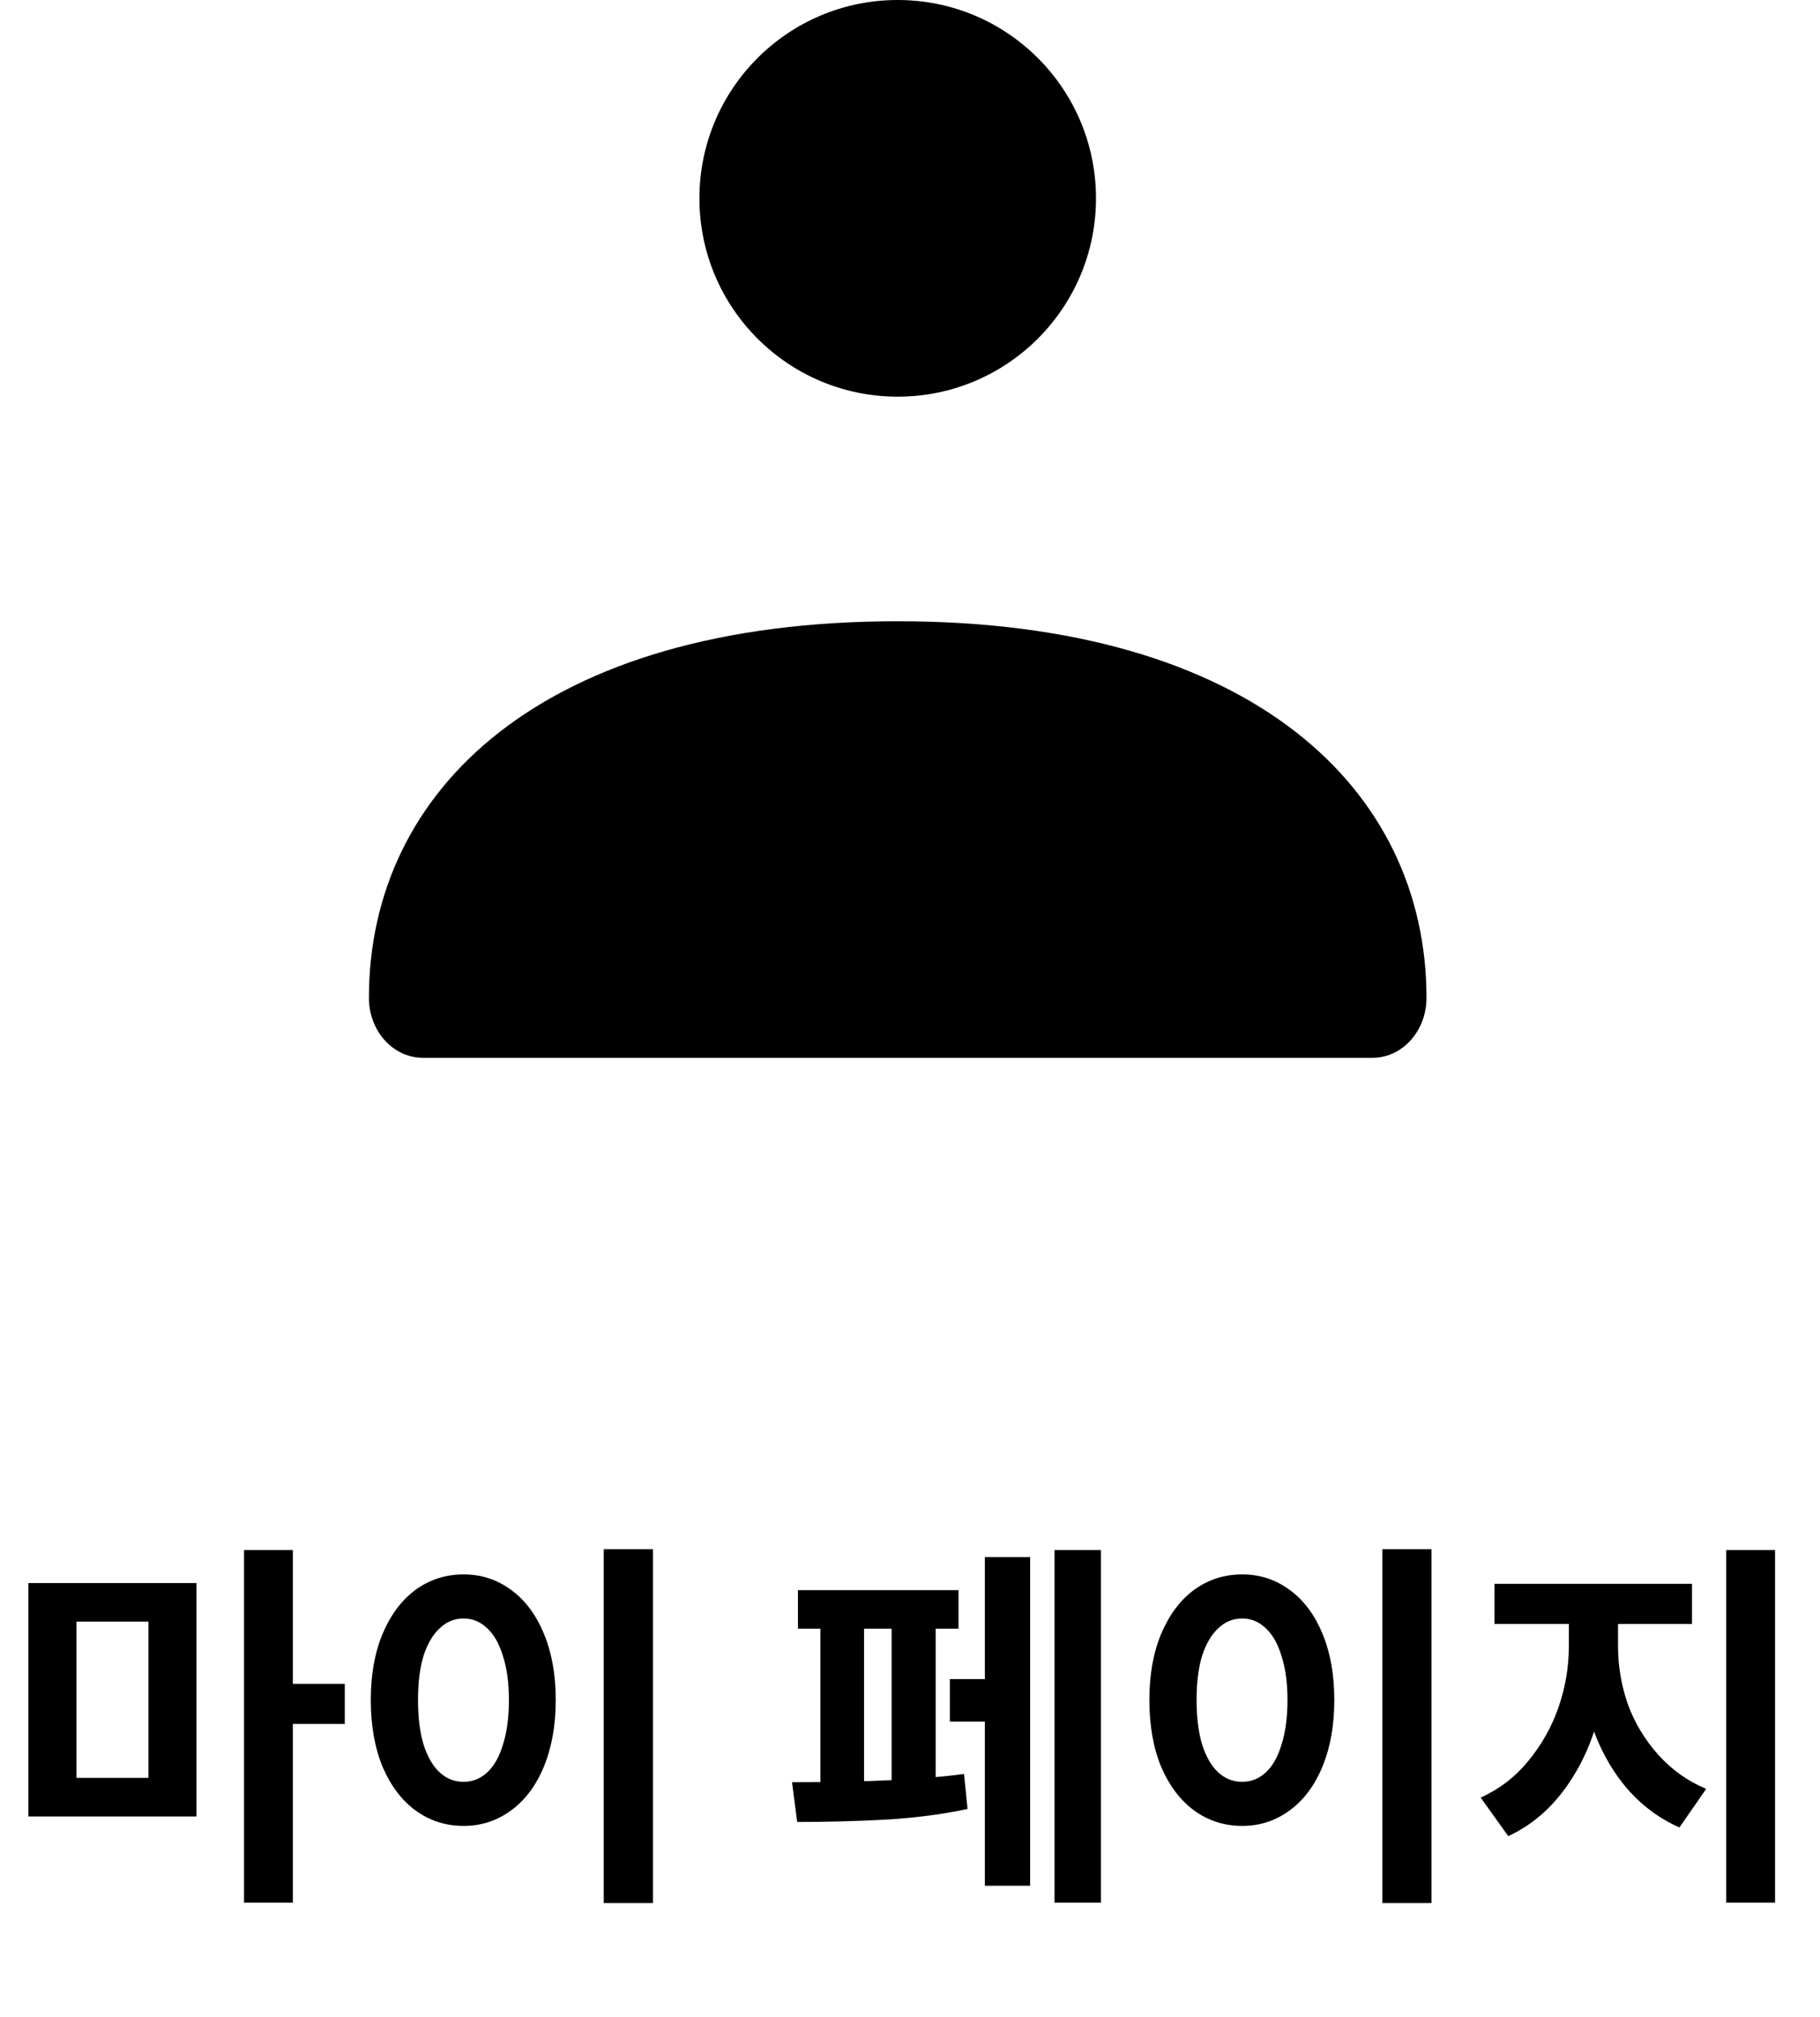 <svg width="74" height="82" viewBox="0 0 74 82" fill="current" xmlns="http://www.w3.org/2000/svg">
<path d="M7.987 64.352V73.84H1.155V64.352H7.987ZM3.107 65.92V72.272H6.035V65.92H3.107ZM11.907 63.008V77.344H9.923V63.008H11.907ZM14.019 68.448V70.08H11.475V68.448H14.019ZM26.548 62.976V77.36H24.548V62.976H26.548ZM18.852 64C19.566 64 20.206 64.208 20.772 64.624C21.348 65.04 21.796 65.637 22.116 66.416C22.436 67.184 22.596 68.08 22.596 69.104C22.596 70.128 22.436 71.029 22.116 71.808C21.796 72.587 21.348 73.184 20.772 73.6C20.206 74.016 19.566 74.224 18.852 74.224C18.126 74.224 17.476 74.016 16.9 73.6C16.334 73.184 15.886 72.592 15.556 71.824C15.236 71.045 15.076 70.139 15.076 69.104C15.076 68.08 15.236 67.184 15.556 66.416C15.886 65.637 16.334 65.04 16.9 64.624C17.476 64.208 18.126 64 18.852 64ZM18.852 65.792C18.478 65.792 18.153 65.925 17.876 66.192C17.598 66.448 17.38 66.821 17.22 67.312C17.07 67.803 16.996 68.4 16.996 69.104C16.996 69.808 17.07 70.411 17.22 70.912C17.38 71.413 17.598 71.792 17.876 72.048C18.153 72.304 18.478 72.432 18.852 72.432C19.214 72.432 19.534 72.304 19.812 72.048C20.089 71.792 20.302 71.413 20.452 70.912C20.612 70.411 20.692 69.808 20.692 69.104C20.692 68.411 20.612 67.819 20.452 67.328C20.302 66.827 20.089 66.448 19.812 66.192C19.534 65.925 19.214 65.792 18.852 65.792ZM44.764 63.008V77.344H42.876V63.008H44.764ZM40.588 68.256V69.984H38.62V68.256H40.588ZM41.884 63.296V76.656H40.044V63.296H41.884ZM38.972 64.64V66.208H32.444V64.64H38.972ZM32.204 72.448C35.244 72.448 37.574 72.336 39.196 72.112L39.34 73.536C38.348 73.749 37.249 73.893 36.044 73.968C34.838 74.032 33.628 74.064 32.412 74.064L32.204 72.448ZM35.132 65.648V72.864H33.356V65.648H35.132ZM38.044 65.648V72.864H36.252V65.648H38.044ZM58.204 62.976V77.36H56.204V62.976H58.204ZM50.508 64C51.223 64 51.863 64.208 52.428 64.624C53.004 65.04 53.452 65.637 53.772 66.416C54.092 67.184 54.252 68.08 54.252 69.104C54.252 70.128 54.092 71.029 53.772 71.808C53.452 72.587 53.004 73.184 52.428 73.6C51.863 74.016 51.223 74.224 50.508 74.224C49.783 74.224 49.132 74.016 48.556 73.6C47.991 73.184 47.543 72.592 47.212 71.824C46.892 71.045 46.732 70.139 46.732 69.104C46.732 68.08 46.892 67.184 47.212 66.416C47.543 65.637 47.991 65.04 48.556 64.624C49.132 64.208 49.783 64 50.508 64ZM50.508 65.792C50.135 65.792 49.809 65.925 49.532 66.192C49.255 66.448 49.036 66.821 48.876 67.312C48.727 67.803 48.652 68.4 48.652 69.104C48.652 69.808 48.727 70.411 48.876 70.912C49.036 71.413 49.255 71.792 49.532 72.048C49.809 72.304 50.135 72.432 50.508 72.432C50.871 72.432 51.191 72.304 51.468 72.048C51.745 71.792 51.959 71.413 52.108 70.912C52.268 70.411 52.348 69.808 52.348 69.104C52.348 68.411 52.268 67.819 52.108 67.328C51.959 66.827 51.745 66.448 51.468 66.192C51.191 65.925 50.871 65.792 50.508 65.792ZM65.372 65.232V66.928C65.372 68.048 65.212 69.12 64.892 70.144C64.583 71.168 64.124 72.075 63.516 72.864C62.908 73.653 62.178 74.245 61.324 74.64L60.204 73.072C60.962 72.731 61.607 72.235 62.14 71.584C62.684 70.923 63.095 70.192 63.372 69.392C63.65 68.581 63.788 67.76 63.788 66.928V65.232H65.372ZM65.788 65.232V66.928C65.788 67.728 65.922 68.512 66.188 69.28C66.466 70.037 66.876 70.72 67.42 71.328C67.964 71.936 68.615 72.4 69.372 72.72L68.284 74.288C67.42 73.904 66.679 73.339 66.06 72.592C65.452 71.845 64.994 70.987 64.684 70.016C64.375 69.045 64.22 68.016 64.22 66.928V65.232H65.788ZM68.796 64.384V66.016H60.764V64.384H68.796ZM72.172 63.008V77.344H70.188V63.008H72.172Z" fill="current"/>
<path d="M15 40.564C15 32.109 22.064 25.254 36.5 25.254C50.936 25.254 58 32.109 58 40.564C58 41.91 57.019 43 55.808 43H17.192C15.982 43 15 41.91 15 40.564Z" fill="current"/>
<path d="M44.562 8.062C44.562 12.515 40.953 16.125 36.5 16.125C32.047 16.125 28.438 12.515 28.438 8.062C28.438 3.61 32.047 0 36.5 0C40.953 0 44.562 3.61 44.562 8.062Z" fill="current"/>
</svg>
